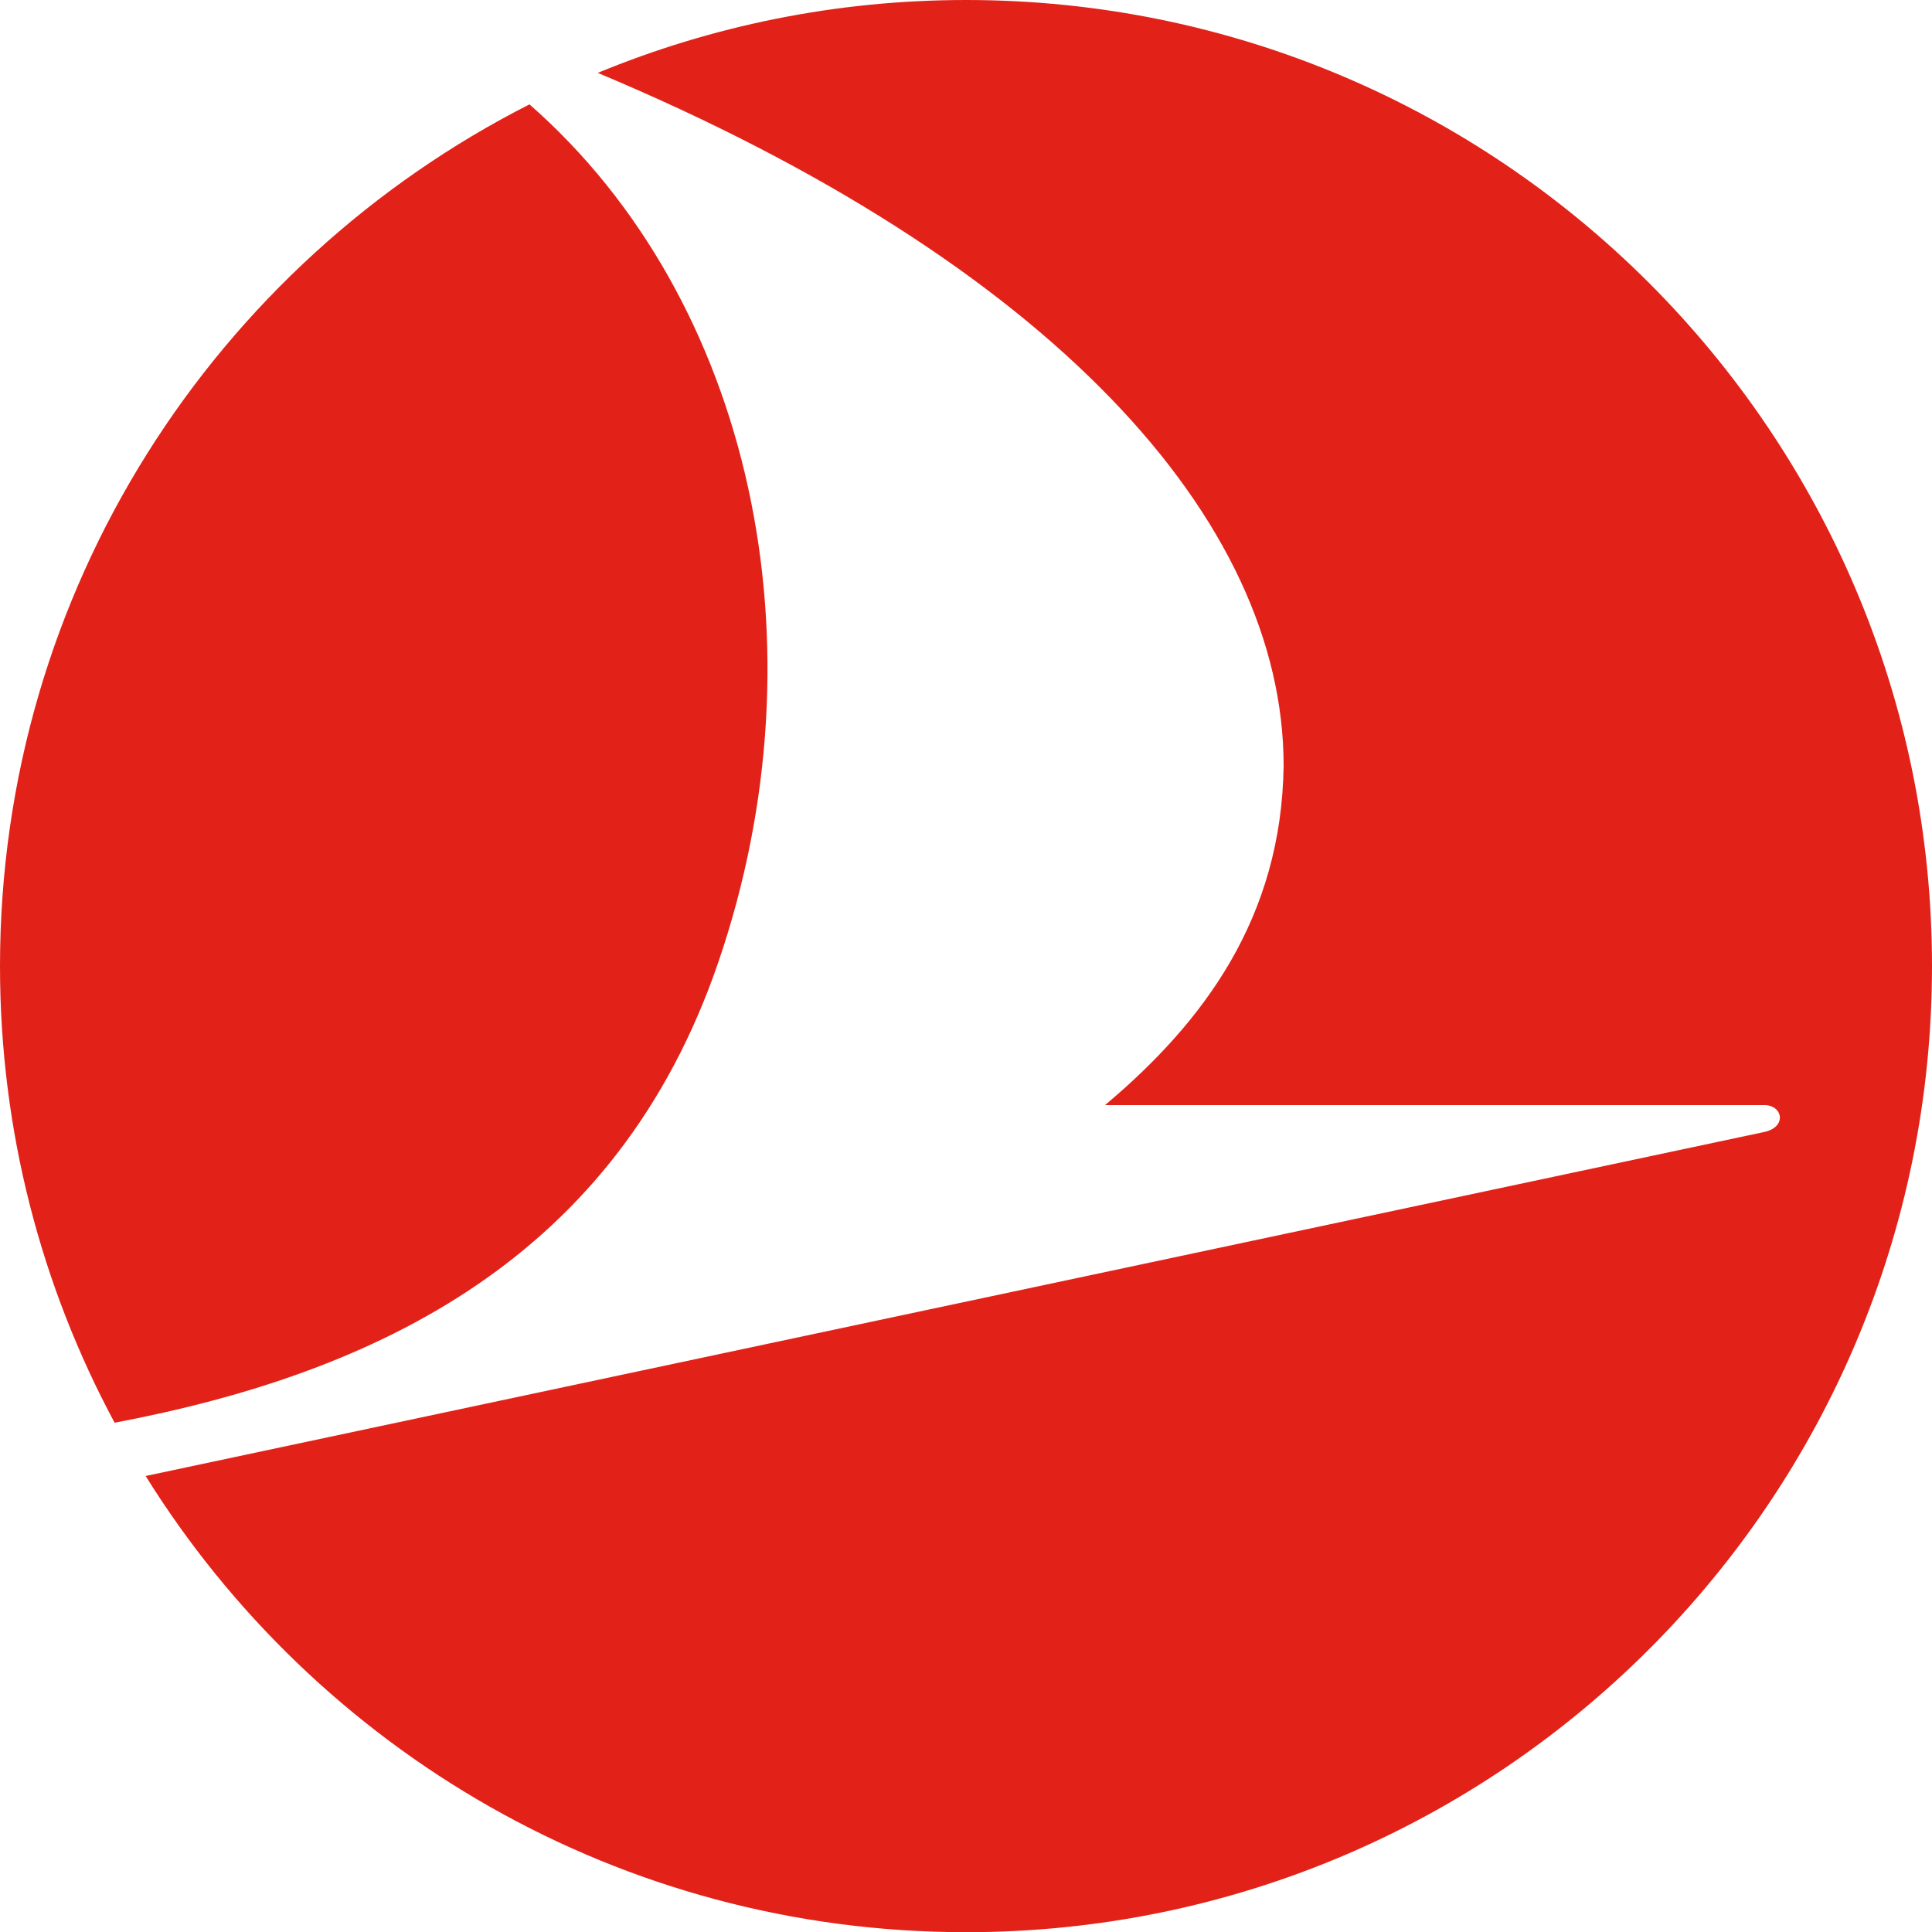 <svg xmlns="http://www.w3.org/2000/svg" width="120" height="120" viewBox="0 0 120 120">
  <path fill="#E22219" fill-rule="evenodd" d="M60.003,0 C93.143,0 120,26.87 120,60.007 C120,93.142 93.143,120.012 60.003,120.012 C38.491,120.012 19.635,108.683 9.046,91.677 L9.046,91.677 L109.579,70.31 C111.005,70.005 110.739,68.639 109.579,68.639 L109.579,68.639 L68.635,68.639 C74.763,63.49 79.599,57.001 79.728,47.561 C79.728,32.261 65.267,16.317 37.127,4.526 C44.178,1.617 51.9,0 60.003,0 Z M32.887,6.483 C46.719,18.605 51.357,40.069 44.616,59.764 C38.325,78.151 23.464,85.27 7.119,88.368 C2.58,79.92 0,70.267 0,60.007 C0,36.63 13.377,16.388 32.887,6.483 Z"/>
</svg>
